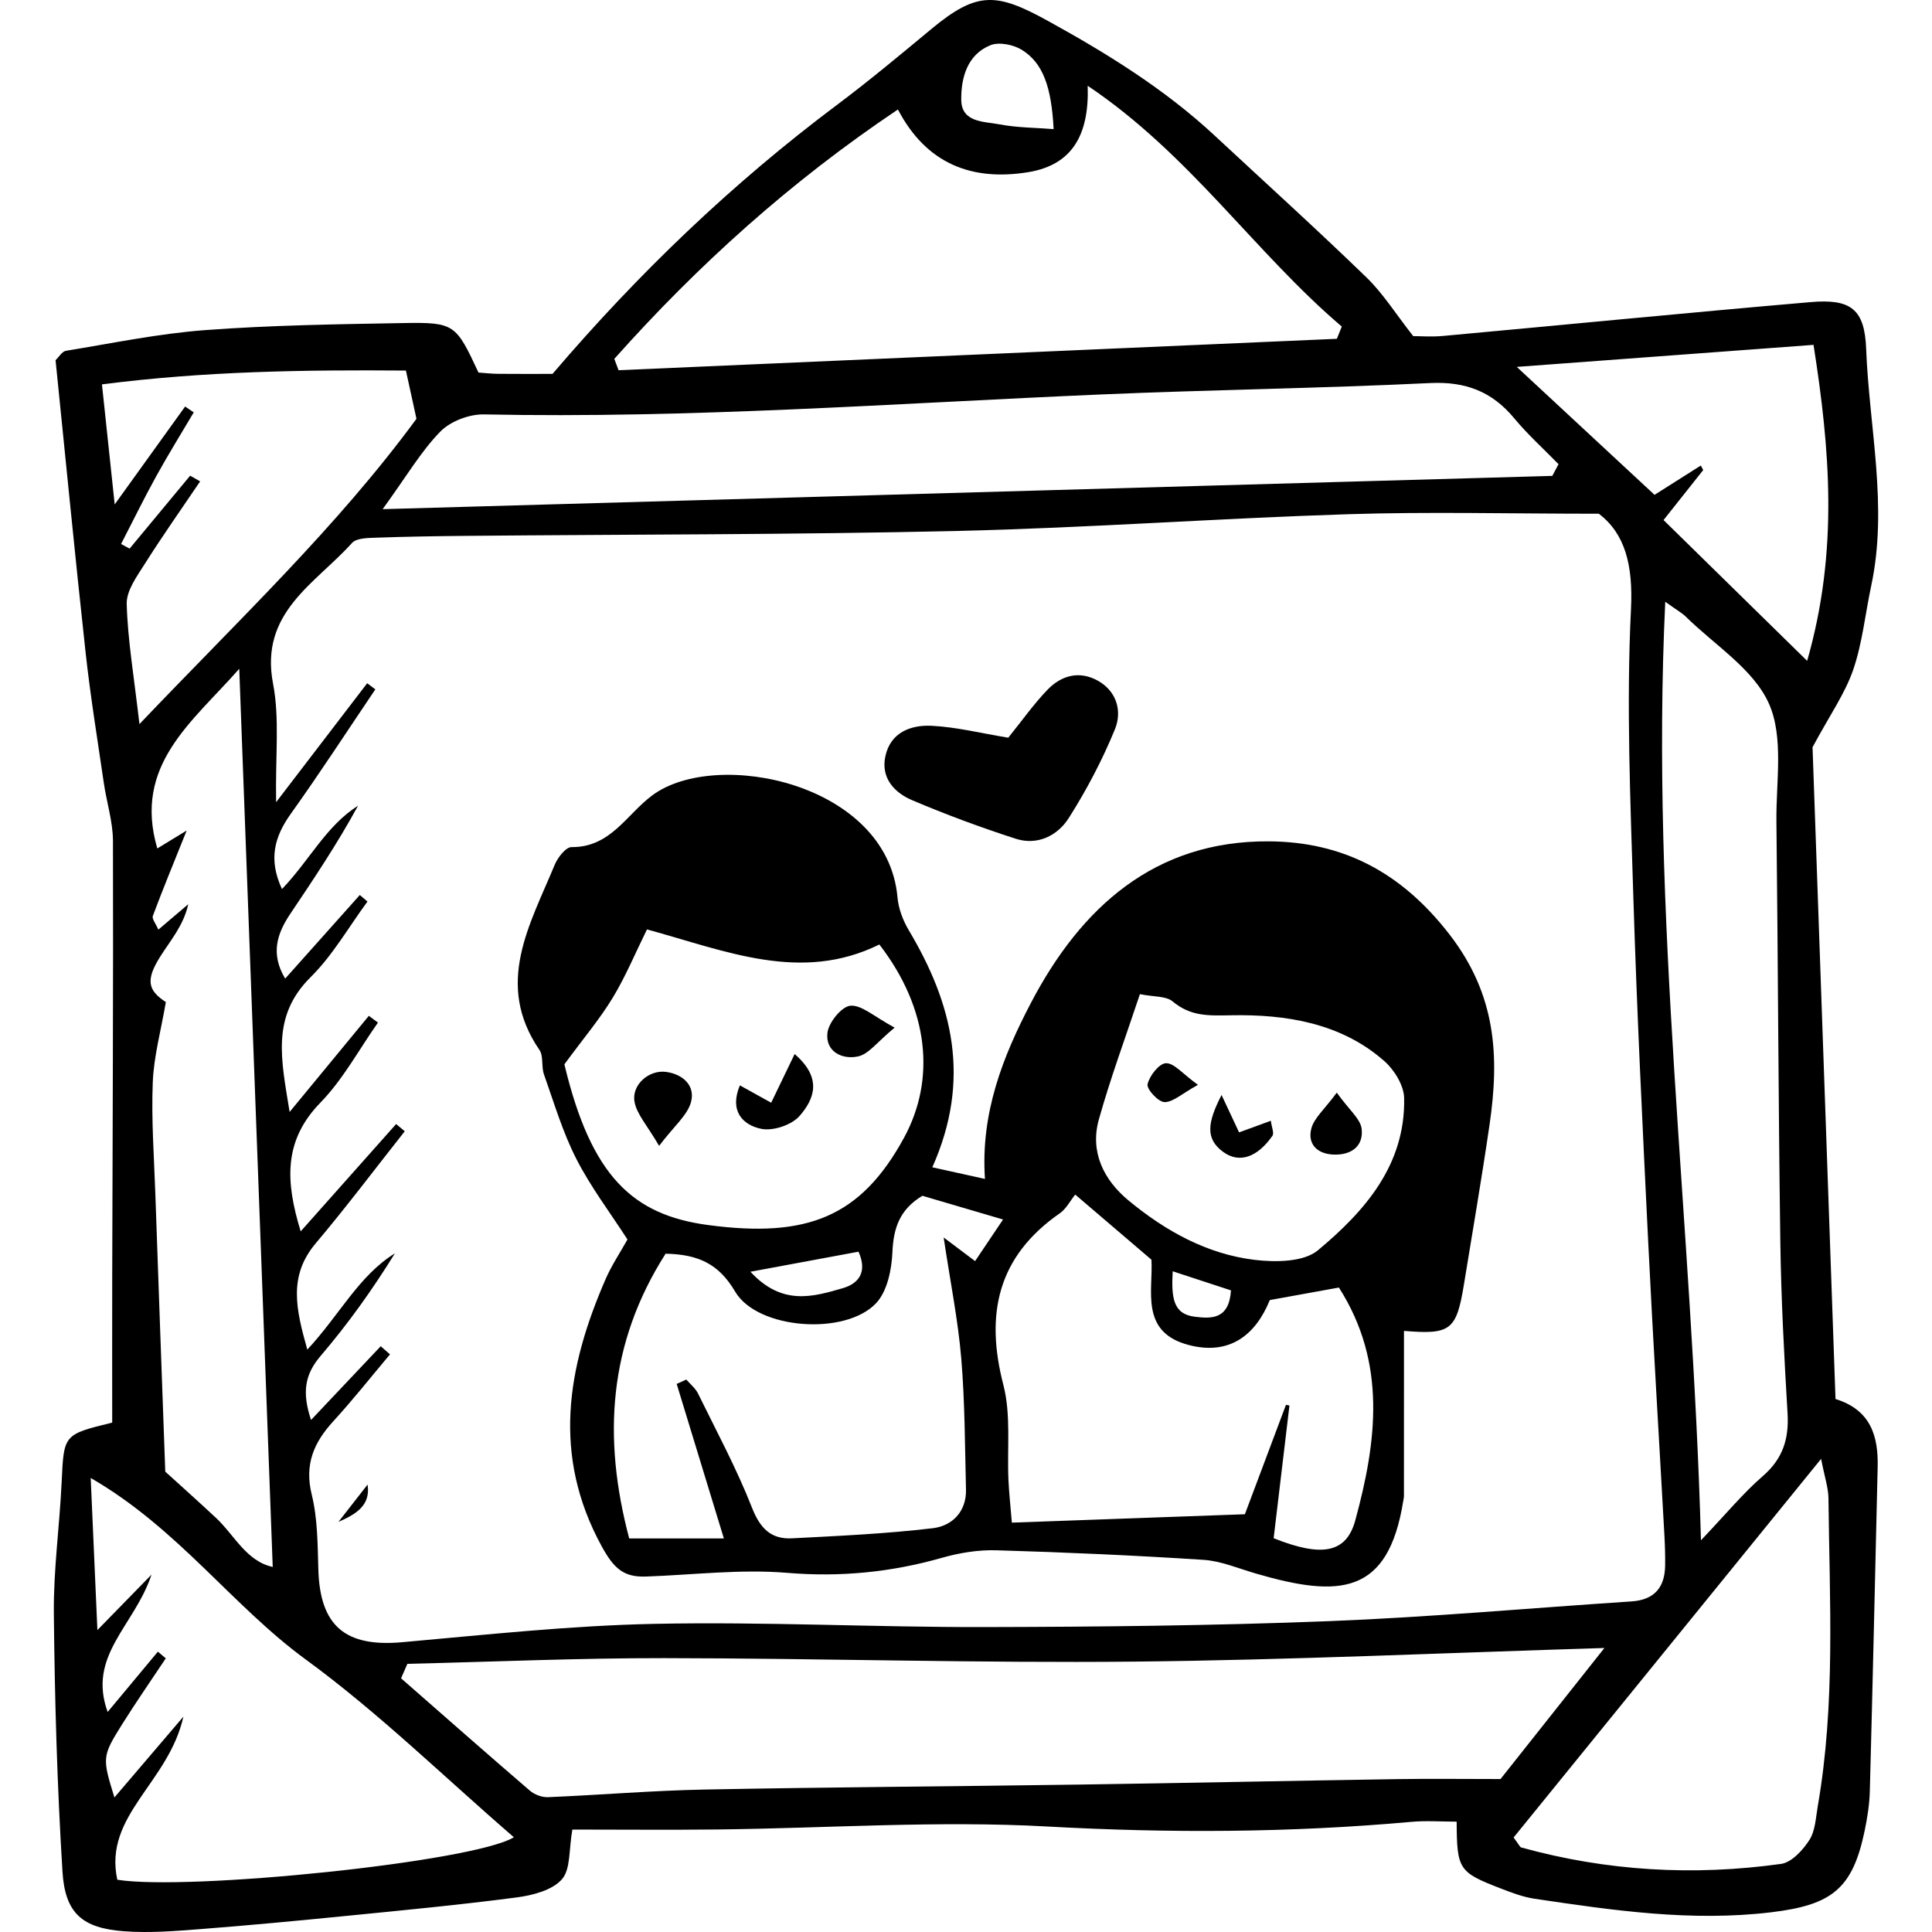 <?xml version='1.0' encoding='iso-8859-1'?>
<!DOCTYPE svg PUBLIC '-//W3C//DTD SVG 1.1//EN' 'http://www.w3.org/Graphics/SVG/1.1/DTD/svg11.dtd'>
<svg version="1.1" xmlns="http://www.w3.org/2000/svg" viewBox="0 0 413.537 413.537" xmlns:xlink="http://www.w3.org/1999/xlink" enable-background="new 0 0 413.537 413.537">
  <g>
    <path d="m392.883,299.451c7.593,2.355 9.18,7.991 9.023,14.591-0.546,23.111-1.058,46.222-1.677,69.331-0.077,2.875-0.538,5.774-1.129,8.597-2.582,12.338-7.024,15.78-19.916,17.338-17.126,2.069-33.913-0.39-50.725-2.89-2.47-0.367-4.89-1.294-7.241-2.202-9.008-3.48-9.365-4.067-9.429-14.297-3.218,0-6.463-0.249-9.66,0.039-25.961,2.337-51.86,2.447-77.946,0.999-23.414-1.299-46.99,0.365-70.496,0.633-10.446,0.119-20.894,0.02-31.177,0.02-0.769,4.266-0.335,8.497-2.245,10.655-2.068,2.337-6.232,3.417-9.637,3.865-12.148,1.599-24.355,2.754-36.551,3.967-10.424,1.037-20.855,2.026-31.3,2.83-5.391,0.416-10.851,0.853-16.218,0.452-8.888-0.664-12.631-3.783-13.187-12.753-1.14-18.383-1.663-36.82-1.848-55.242-0.094-9.364 1.23-18.735 1.669-28.114 0.478-10.206 0.356-10.212 10.822-12.765 0-10.298-0.021-20.757 0.004-31.217 0.074-31.094 0.244-62.189 0.159-93.282-0.011-4.133-1.351-8.252-1.955-12.395-1.355-9.292-2.873-18.57-3.896-27.9-2.277-20.783-4.291-41.595-6.435-62.617 0.699-0.654 1.382-1.868 2.239-2.008 9.922-1.619 19.826-3.683 29.824-4.43 14.043-1.048 28.159-1.255 42.25-1.503 11.098-0.195 11.363,0.188 16.211,10.588 1.291,0.09 2.712,0.261 4.134,0.275 3.971,0.039 7.944,0.014 11.717,0.014 18.42-21.576 38.46-40.771 60.822-57.531 6.937-5.199 13.607-10.764 20.281-16.304 9.832-8.161 13.958-7.774 25.017-1.677 12.748,7.029 24.948,14.59 35.619,24.515 10.844,10.084 21.824,20.027 32.461,30.325 3.579,3.464 6.287,7.828 10.024,12.583 1.424,0 3.901,0.193 6.341-0.03 26.245-2.401 52.473-4.985 78.729-7.247 8.607-0.741 11.556,1.498 11.882,9.997 0.65,16.902 4.715,33.753 1.078,50.75-1.283,5.995-1.878,12.211-3.854,17.96-1.744,5.073-4.972,9.635-8.699,16.568 1.571,44.53 3.236,91.837 4.915,139.512zm-50.666-189.489c-18.99,1.42109e-14-36.353-0.449-53.684,0.103-27.814,0.886-55.595,2.926-83.411,3.578-35.088,0.822-70.197,0.73-105.297,1.056-6.495,0.06-12.992,0.164-19.483,0.397-1.712,0.061-4.063,0.086-5.002,1.131-7.835,8.721-19.832,14.86-16.893,30.117 1.431,7.428 0.483,15.314 0.652,25.364 7.63-9.966 13.562-17.714 19.494-25.463 0.583,0.436 1.166,0.873 1.748,1.309-6,8.881-11.834,17.88-18.065,26.595-3.548,4.962-4.878,9.783-1.92,16.157 5.921-6.184 9.471-13.549 16.276-17.837-4.386,8.04-9.39,15.546-14.43,23.028-2.868,4.256-4.378,8.588-1.165,13.975 5.551-6.218 10.764-12.058 15.978-17.898 0.548,0.466 1.095,0.932 1.643,1.397-4.014,5.442-7.427,11.491-12.175,16.192-8.527,8.442-6.268,17.722-4.492,28.848 6.341-7.694 11.647-14.133 16.953-20.572 0.652,0.48 1.305,0.96 1.957,1.44-4.053,5.754-7.458,12.14-12.306,17.121-7.93,8.146-7.52,16.839-4.234,27.568 7.272-8.179 13.85-15.576 20.428-22.973 0.616,0.515 1.232,1.031 1.847,1.546-6.327,8.004-12.462,16.171-19.039,23.964-5.914,7.007-4.266,14.084-1.817,22.774 6.947-7.474 10.996-15.792 18.751-20.608-4.793,7.744-10.032,15.091-15.875,21.921-3.44,4.02-4.041,7.844-2.08,13.749 5.431-5.747 10.173-10.766 14.915-15.785 0.662,0.58 1.323,1.161 1.985,1.741-4.027,4.781-7.905,9.699-12.122,14.306-4.177,4.562-6.224,9.237-4.628,15.717 1.272,5.166 1.253,10.699 1.415,16.081 0.364,12.059 5.79,16.59 17.917,15.511 17.985-1.6 35.991-3.562 54.018-3.931 23.488-0.481 47.005,0.736 70.508,0.689 24.58-0.049 49.176-0.303 73.733-1.262 21.647-0.845 43.251-2.806 64.877-4.228 4.867-0.32 7.149-2.94 7.219-7.66 0.032-2.169-0.035-4.344-0.155-6.511-1.154-20.928-2.444-41.849-3.468-62.783-1.201-24.556-2.416-49.115-3.176-73.687-0.637-20.6-1.525-41.265-0.507-61.812 0.462-9.39-1.281-16.109-6.89-20.365zm-255.019,246.175c-0.449,1.033-0.899,2.065-1.349,3.098 9.182,8.038 18.334,16.11 27.589,24.063 0.979,0.842 2.578,1.434 3.857,1.381 11.165-0.467 22.316-1.416 33.484-1.633 26.713-0.52 53.434-0.672 80.15-1.062 22.713-0.331 45.424-0.816 68.136-1.171 7.072-0.11 14.146-0.017 22.12-0.017 7.087-8.94 14.617-18.439 22.235-28.049-34.115,1.039-67.243,2.575-100.383,2.912-33.608,0.342-67.228-0.704-100.844-0.742-18.33-0.022-36.663,0.786-54.995,1.22zm44.292-279.322c0.304,0.81 0.607,1.62 0.911,2.43 51.25-2.242 102.5-4.484 153.75-6.726 0.351-0.873 0.702-1.747 1.053-2.62-18.669-15.883-32.444-36.804-54.387-51.54 0.345,10.508-3.301,16.963-12.762,18.499-12.105,1.964-21.794-1.843-27.859-13.421-23.028,15.442-42.838,33.333-60.706,53.378zm200.774,25.047c0.445-0.835 0.89-1.669 1.335-2.504-3.18-3.262-6.588-6.335-9.489-9.83-4.753-5.728-10.417-7.902-17.986-7.536-23.445,1.133-46.93,1.432-70.383,2.438-44.028,1.888-88.004,5.191-132.131,4.271-3.156-0.066-7.199,1.464-9.365,3.683-4.114,4.214-7.166,9.464-12.339,16.601 85.256-2.426 167.807-4.775 250.358-7.123zm24.177,26.946c-3.201,67.573 5.783,132.937 7.642,200.89 5.414-5.689 9.012-10.08 13.241-13.743 4.274-3.702 5.619-7.953 5.297-13.401-0.723-12.241-1.378-24.5-1.55-36.759-0.42-29.988-0.492-59.981-0.835-89.97-0.097-8.512 1.614-18.03-1.617-25.246-3.307-7.388-11.645-12.529-17.815-18.619-0.741-0.733-1.699-1.245-4.363-3.152zm-331.332,273.544c15.104,2.429 76.203-3.781 84.884-9.093-15.014-12.977-28.954-26.652-44.556-38.055-15.758-11.518-27.347-28.069-46.021-38.849 0.518,11.773 0.937,21.32 1.432,32.559 4.223-4.327 7.16-7.337 11.588-11.875-3.675,11.03-13.785,17.297-9.394,29.403 3.971-4.767 7.362-8.838 10.753-12.909 0.564,0.477 1.128,0.953 1.691,1.43-3.124,4.701-6.35,9.339-9.347,14.119-4.308,6.87-4.267,7.179-1.647,15.657 4.462-5.228 8.825-10.34 14.761-17.295-3.178,14.235-17.131,21.123-14.144,34.908zm26.103-259.201c-9.992,11.399-22.776,20.554-17.542,38.457 1.884-1.149 3.598-2.194 6.287-3.834-2.821,7.03-5.127,12.617-7.242,18.277-0.233,0.622 0.635,1.655 1.179,2.937 2.415-2.053 4.408-3.747 6.401-5.441-1.001,4.518-3.741,7.656-5.947,11.132-3.273,5.158-2.651,7.318 1.15,9.817-1.047,6.114-2.574,11.609-2.797,17.157-0.32,7.934 0.273,15.907 0.548,23.862 0.673,19.453 1.388,38.904 2.127,59.486 2.817,2.563 6.865,6.172 10.828,9.871 3.98,3.714 6.503,9.297 12.173,10.53-2.386-64.028-4.751-127.459-7.165-192.251zm272.765,250.162c1.189,1.577 1.355,2.051 1.631,2.128 18.291,5.068 36.886,6.135 55.622,3.521 2.264-0.316 4.679-2.955 6.068-5.128 1.275-1.995 1.364-4.798 1.795-7.276 3.797-21.84 2.516-43.866 2.282-65.847-0.024-2.261-0.816-4.515-1.574-8.445-22.632,27.868-44.148,54.359-65.824,81.047zm-283.278-291.496c0.713,0.407 1.426,0.814 2.14,1.221-3.96,5.861-8.045,11.644-11.824,17.619-1.691,2.673-3.971,5.768-3.893,8.613 0.211,7.717 1.54,15.402 2.727,25.718 21.431-22.499 42.287-42.185 59.295-65.348-0.744-3.401-1.424-6.507-2.259-10.324-21.604-0.171-43.013,0.123-65.061,2.96 0.912,8.597 1.718,16.188 2.726,25.693 5.893-8.19 10.484-14.571 15.075-20.953 0.615,0.416 1.231,0.833 1.846,1.249-2.689,4.554-5.483,9.05-8.036,13.679-2.628,4.765-5.022,9.66-7.518,14.498 0.609,0.329 1.218,0.658 1.828,0.987 4.317-5.204 8.636-10.408 12.954-15.612zm313.45,4.102c3.159-2 6.534-4.137 9.908-6.274 0.17,0.322 0.34,0.645 0.51,0.967-2.607,3.287-5.214,6.574-8.489,10.704 10.134,9.937 19.818,19.432 30.735,30.137 6.771-23.592 4.848-45.454 1.366-67.635-20.825,1.546-41.056,3.048-63.52,4.715 11.036,10.249 20.123,18.687 29.49,27.386zm-128.625-78.279c-0.463-9.103-2.304-14.182-6.812-16.974-1.812-1.122-4.885-1.734-6.731-0.981-4.963,2.027-6.28,6.986-6.229,11.685 0.054,4.897 4.868,4.614 8.171,5.245 3.753,0.719 7.645,0.709 11.601,1.025z"/>
    <path d="m199.561,249.855c4.364,0.964 7.438,1.643 11.265,2.488-0.959-14.101 3.839-26.23 9.867-37.724 10.705-20.415 26.459-34.674 50.872-34.533 15.763,0.091 28.305,6.5 38.683,19.915 10.059,13.002 10.707,26.168 8.585,40.734-1.661,11.402-3.62,22.761-5.472,34.135-1.616,9.92-2.87,10.825-12.844,10.003 0,11.736 0.001,23.523-0.007,35.309 0,0.358-0.09,0.717-0.147,1.074-3.224,20.206-13.659,20.784-31.637,15.528-3.69-1.079-7.379-2.664-11.14-2.907-14.764-0.956-29.552-1.613-44.341-2.046-3.861-0.113-7.882,0.548-11.614,1.609-10.879,3.094-21.728,4.167-33.122,3.221-9.99-0.83-20.155,0.43-30.241,0.794-4.796,0.173-6.896-1.762-9.461-6.447-10.688-19.524-7.418-38.28 0.81-57.195 1.281-2.946 3.101-5.657 4.691-8.509-3.726-5.777-7.887-11.249-10.96-17.276-2.914-5.716-4.76-11.987-6.917-18.071-0.588-1.658-0.056-3.895-0.969-5.229-9.68-14.144-2.018-26.805 3.271-39.624 0.641-1.554 2.389-3.797 3.605-3.785 8.356,0.083 11.781-7.004 17.299-11.092 13.661-10.122 50.299-2.647 52.473,21.872 0.213,2.406 1.172,4.936 2.42,7.029 9.32,15.635 13.459,31.837 5.031,50.727zm72.238,28.419c-3.028,7.443-8.606,11.988-17.527,9.573-10.331-2.796-7.406-11.697-7.813-18.218-5.652-4.828-10.765-9.196-16.311-13.933-1.098,1.367-1.936,3.056-3.293,3.999-13.299,9.24-16.025,21.53-12.092,36.727 1.68,6.493 0.77,13.651 1.099,20.503 0.131,2.731 0.431,5.454 0.721,8.989 17.344-0.624 33.839-1.218 49.88-1.796 3.321-8.846 6.058-16.135 8.795-23.425 0.247,0.051 0.494,0.103 0.741,0.155-1.135,9.536-2.27,19.072-3.38,28.4 10.233,4.089 15.547,3.248 17.471-3.811 4.577-16.792 6.814-33.7-3.504-49.844-4.877,0.885-9.432,1.71-14.787,2.681zm-129.33-9.926c-12.311,19.313-13.479,39.473-7.792,60.945 6.395,0 12.752,0 20.263,0-3.556-11.644-6.828-22.357-10.099-33.07 0.686-0.312 1.373-0.623 2.06-0.934 0.849,0.99 1.949,1.855 2.506,2.988 3.974,8.096 8.27,16.076 11.557,24.448 1.735,4.419 4.07,6.78 8.56,6.548 10.066-0.52 20.157-0.979 30.155-2.167 4.078-0.484 7.205-3.5 7.086-8.29-0.233-9.364-0.23-18.755-1.013-28.077-0.682-8.121-2.312-16.163-3.766-25.864 2.995,2.252 4.572,3.438 6.729,5.059 1.929-2.871 3.835-5.707 5.982-8.903-6.514-1.916-12.021-3.536-17.263-5.077-4.892,2.947-6.192,6.936-6.417,12.068-0.163,3.726-1.083,8.321-3.45,10.876-6.529,7.049-25.425,5.699-30.212-2.43-3.479-5.909-7.822-7.968-14.886-8.12zm-21.664-40.536c5.729,23.969 14.626,32.251 30.781,34.406 21.127,2.819 32.642-1.681 41.913-18.681 6.779-12.432 5.424-27.51-5.275-41.373-16.795,8.298-32.917,1.362-49.741-3.227-2.491,5.048-4.56,10.059-7.339,14.64-2.746,4.526-6.209,8.617-10.339,14.235zm123.187-15.015c-3.031,9.137-6.281,17.875-8.786,26.822-1.951,6.972 1.065,12.962 6.343,17.332 7.867,6.512 16.796,11.501 27.056,12.725 4.444,0.53 10.466,0.47 13.491-2.054 10.036-8.371 18.751-18.273 18.455-32.593-0.056-2.692-2.084-5.997-4.211-7.878-9.304-8.229-21.19-10.048-32.758-9.833-5.031,0.093-8.709,0.253-12.6-2.976-1.414-1.173-3.993-0.943-6.99-1.545zm-83.361,59.416c6.8,7.363 13.42,5.352 19.763,3.517 3.283-0.95 5.364-3.327 3.371-7.81-7.199,1.336-14.386,2.67-23.134,4.293zm90.38-.103c-0.305,5.631 0.063,9.158 4.726,9.731 3.527,0.433 7.348,0.627 7.751-5.639-3.677-1.206-7.533-2.471-12.477-4.092z"/>
    <path d="m215.813,157.903c2.952-3.655 5.43-7.177 8.379-10.247 2.986-3.108 6.858-4.168 10.831-1.935 4.071,2.289 5.17,6.579 3.633,10.346-2.696,6.606-6.074,13.019-9.901,19.046-2.393,3.768-6.704,5.913-11.342,4.418-7.504-2.42-14.925-5.173-22.183-8.255-3.797-1.612-6.708-4.741-5.728-9.365 1.089-5.141 5.434-6.774 9.9-6.557 5.298,0.258 10.543,1.586 16.411,2.549z"/>
    <path d="m72.448,325.748c2.076-2.659 4.151-5.319 6.227-7.978 0.712,4.528-2.618,6.4-6.227,7.978z"/>
    <path d="m170.089,225.611c6.163,5.319 4.013,9.836 1.067,13.242-1.682,1.944-5.693,3.291-8.213,2.77-4.037-0.834-6.849-3.88-4.576-9.305 2.181,1.21 4.225,2.343 6.701,3.717 1.545-3.207 2.996-6.219 5.021-10.424z"/>
    <path d="m141.076,245.264c-2.558-4.407-4.772-6.751-5.256-9.41-0.666-3.662 3.09-6.888 6.698-6.422 3.683,0.476 6.322,2.962 5.397,6.432-0.757,2.841-3.6,5.126-6.839,9.4z"/>
    <path d="m191.495,219.957c-3.729,3.066-5.537,5.659-7.808,6.161-3.38,0.748-7.03-0.995-6.579-5.028 0.248-2.22 3.042-5.661 4.919-5.819 2.413-0.204 5.057,2.334 9.468,4.686z"/>
    <path d="m286.131,233.877c2.641,3.692 5.092,5.617 5.33,7.785 0.414,3.774-2.357,5.668-6.159,5.463-3.495-0.189-5.472-2.372-4.606-5.603 0.598-2.231 2.776-4.039 5.435-7.645z"/>
    <path d="m261.467,234.373c1.795,3.83 2.643,5.637 3.754,8.008 2.154-0.789 4.275-1.565 6.796-2.488 0.176,1.382 0.747,2.64 0.344,3.217-3.237,4.636-7.09,5.953-10.51,3.479-3.935-2.847-3.387-6.342-0.384-12.216z"/>
    <path d="m256.417,232.207c-3.481,1.92-5.343,3.729-7.167,3.692-1.324-0.027-3.849-2.775-3.618-3.818 0.401-1.808 2.476-4.452 3.933-4.506 1.724-0.063 3.537,2.243 6.852,4.632z"/>
  </g>
</svg>
